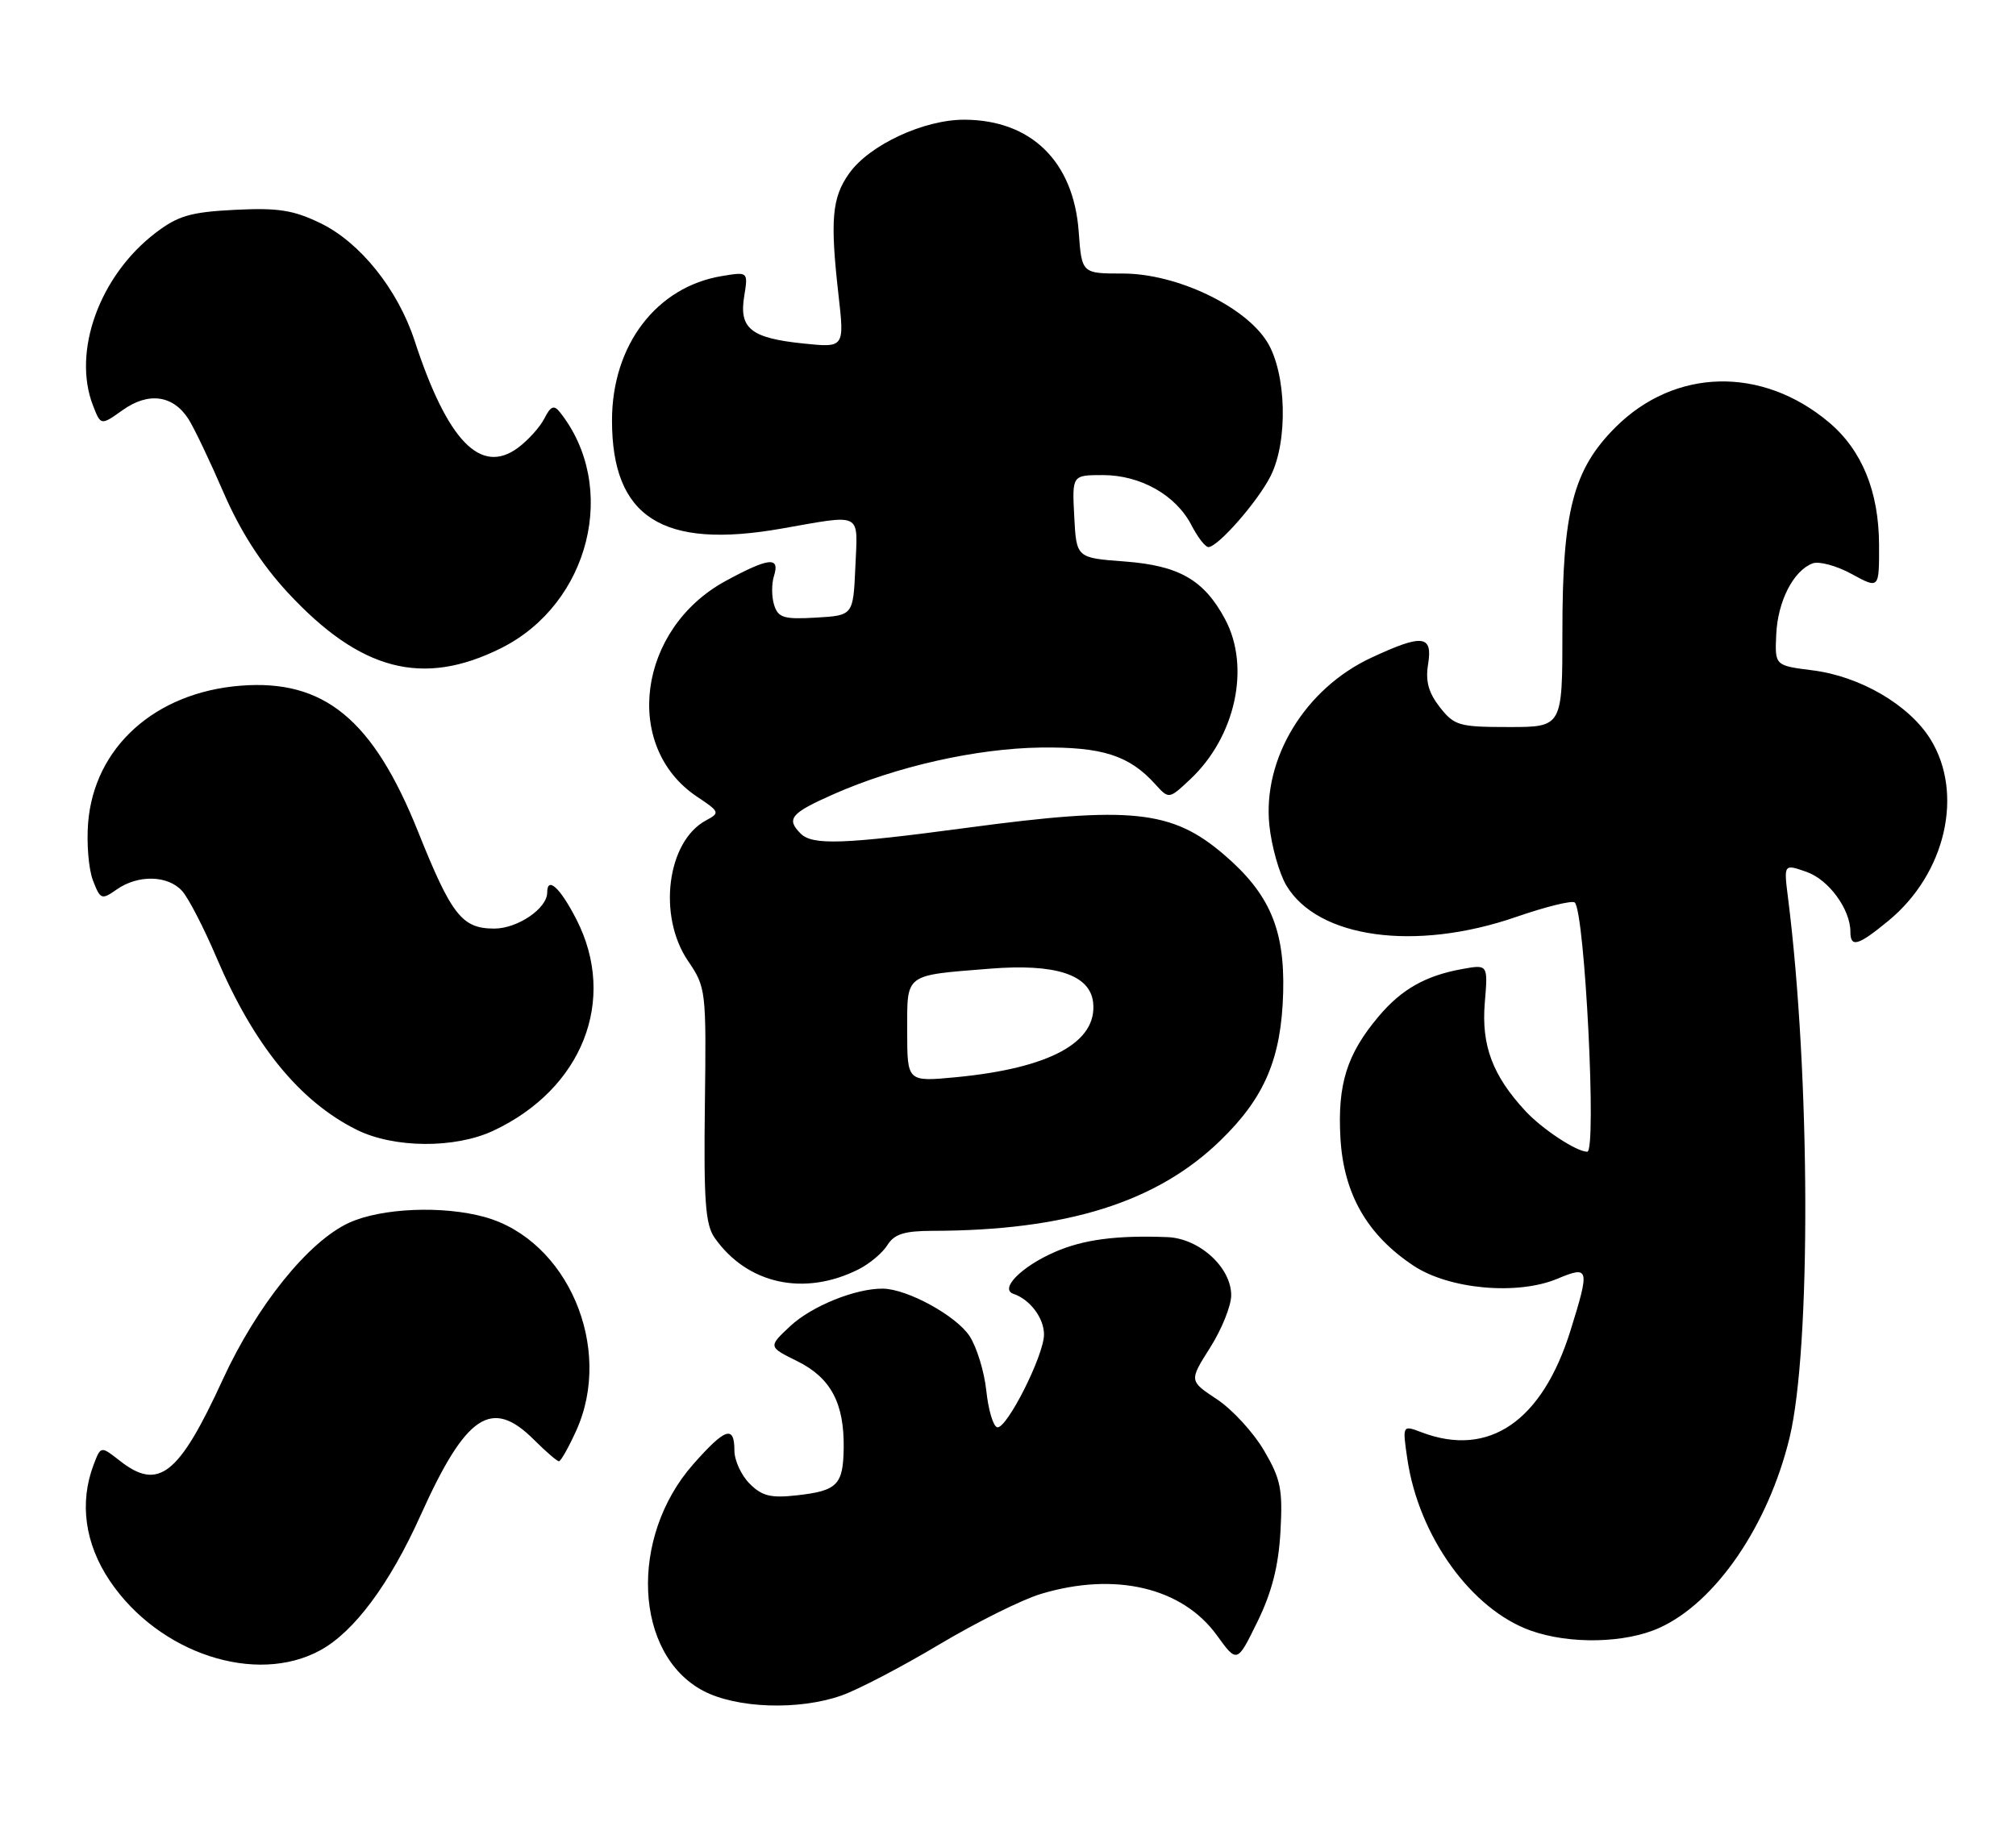 <?xml version="1.0" encoding="UTF-8" standalone="no"?>
<!DOCTYPE svg PUBLIC "-//W3C//DTD SVG 1.1//EN" "http://www.w3.org/Graphics/SVG/1.1/DTD/svg11.dtd" >
<svg xmlns="http://www.w3.org/2000/svg" xmlns:xlink="http://www.w3.org/1999/xlink" version="1.1" viewBox="0 0 280 256">
 <g >
 <path fill="currentColor"
d=" M 116.88 235.54 C 119.15 234.74 125.25 231.56 130.42 228.47 C 135.60 225.38 141.96 222.21 144.57 221.43 C 154.86 218.33 164.20 220.53 169.01 227.18 C 171.82 231.06 171.82 231.06 174.64 225.30 C 176.64 221.21 177.57 217.59 177.84 212.80 C 178.17 206.90 177.89 205.48 175.56 201.51 C 174.09 199.00 171.15 195.80 169.02 194.39 C 165.15 191.83 165.15 191.83 168.07 187.22 C 169.68 184.68 171.00 181.41 171.00 179.94 C 171.00 176.06 166.57 172.03 162.11 171.86 C 155.07 171.59 150.45 172.20 146.50 173.93 C 141.83 175.97 138.77 179.08 140.77 179.75 C 143.06 180.52 145.00 183.11 145.00 185.39 C 145.00 188.29 139.81 198.57 138.50 198.28 C 137.95 198.16 137.27 195.88 136.99 193.22 C 136.71 190.56 135.66 187.13 134.66 185.61 C 132.81 182.78 126.01 179.06 122.62 179.02 C 118.83 178.98 112.74 181.44 109.75 184.23 C 106.69 187.10 106.69 187.10 110.74 189.10 C 115.38 191.40 117.26 194.92 117.18 201.13 C 117.11 206.28 116.31 207.10 110.70 207.73 C 107.06 208.14 105.84 207.84 104.12 206.12 C 102.95 204.95 102.00 202.88 102.00 201.50 C 102.00 197.94 100.72 198.38 96.26 203.44 C 87.34 213.58 88.07 229.82 97.67 234.89 C 102.31 237.34 110.95 237.63 116.88 235.54 Z  M 44.50 229.25 C 49.20 226.68 54.13 220.04 58.42 210.50 C 64.72 196.50 68.28 194.13 74.15 200.00 C 75.80 201.65 77.37 203.00 77.63 203.00 C 77.89 203.00 78.97 201.09 80.03 198.75 C 85.25 187.25 78.83 172.27 67.32 169.07 C 61.50 167.46 53.01 167.81 48.50 169.86 C 42.85 172.44 35.67 181.35 30.93 191.67 C 24.83 204.95 22.02 207.16 16.64 202.93 C 14.00 200.86 14.00 200.86 13.00 203.49 C 11.00 208.77 11.79 214.46 15.25 219.61 C 22.04 229.70 35.55 234.16 44.50 229.25 Z  M 230.50 226.13 C 238.30 222.58 245.58 211.94 248.54 199.77 C 251.55 187.35 251.45 149.41 248.34 124.76 C 247.74 120.01 247.74 120.01 250.90 121.12 C 253.98 122.19 257.00 126.31 257.00 129.45 C 257.00 131.70 258.08 131.38 262.30 127.90 C 270.22 121.37 272.79 110.26 268.13 102.71 C 265.18 97.94 258.37 93.95 251.72 93.12 C 246.50 92.46 246.50 92.46 246.70 88.13 C 246.91 83.53 249.07 79.29 251.74 78.27 C 252.63 77.93 255.08 78.59 257.18 79.74 C 261.00 81.83 261.00 81.83 260.98 75.67 C 260.95 68.26 258.60 62.53 254.02 58.67 C 244.71 50.84 232.61 51.13 224.36 59.37 C 218.50 65.24 217.00 71.00 217.00 87.68 C 217.00 101.00 217.00 101.00 209.57 101.00 C 202.66 101.00 201.99 100.81 199.98 98.25 C 198.40 96.23 197.96 94.63 198.35 92.25 C 199.00 88.21 197.58 88.05 190.46 91.37 C 181.26 95.65 175.35 105.37 176.30 114.64 C 176.60 117.55 177.66 121.31 178.65 122.99 C 183.00 130.34 196.57 132.22 210.55 127.39 C 214.71 125.95 218.38 125.05 218.72 125.38 C 220.12 126.79 221.79 160.00 220.45 160.00 C 218.96 160.00 214.21 156.87 211.86 154.34 C 207.31 149.43 205.73 145.24 206.22 139.32 C 206.67 133.97 206.67 133.97 203.08 134.62 C 197.99 135.54 194.65 137.43 191.47 141.21 C 187.07 146.43 185.75 150.62 186.17 158.08 C 186.61 165.86 189.88 171.57 196.35 175.85 C 201.28 179.11 210.75 179.97 216.29 177.65 C 220.74 175.79 220.83 176.15 218.13 184.82 C 214.20 197.45 206.79 202.53 197.45 198.98 C 194.77 197.96 194.77 197.96 195.47 202.73 C 197.06 213.45 204.36 223.59 212.61 226.53 C 218.04 228.46 225.76 228.29 230.50 226.13 Z  M 119.26 176.33 C 120.78 175.56 122.58 174.05 123.25 172.97 C 124.21 171.44 125.60 171.00 129.49 170.99 C 148.13 170.96 160.67 167.03 169.51 158.43 C 175.68 152.45 177.98 146.98 178.22 137.82 C 178.44 129.07 176.31 124.13 169.98 118.71 C 162.76 112.53 157.10 111.94 134.36 114.99 C 117.12 117.30 112.85 117.45 111.20 115.80 C 109.16 113.76 109.81 112.97 115.75 110.34 C 124.48 106.48 135.57 103.98 144.53 103.85 C 153.06 103.74 156.82 104.93 160.43 108.92 C 162.35 111.04 162.35 111.04 165.30 108.27 C 171.60 102.36 173.71 92.67 170.15 86.02 C 167.22 80.55 163.76 78.57 156.18 78.00 C 149.50 77.50 149.50 77.50 149.20 71.75 C 148.90 66.00 148.90 66.00 153.20 66.00 C 158.42 66.01 163.32 68.78 165.48 72.96 C 166.34 74.63 167.40 76.00 167.83 76.00 C 169.15 76.00 174.68 69.69 176.47 66.14 C 178.92 61.29 178.68 51.84 176.00 47.51 C 172.92 42.52 163.39 38.00 155.96 38.00 C 150.24 38.00 150.24 38.00 149.82 32.18 C 149.11 22.44 143.23 16.67 133.96 16.63 C 128.32 16.61 120.75 20.13 117.94 24.09 C 115.55 27.44 115.28 30.53 116.45 40.90 C 117.29 48.31 117.29 48.31 111.58 47.72 C 104.30 46.97 102.63 45.64 103.36 41.17 C 103.91 37.75 103.91 37.75 100.32 38.34 C 91.19 39.82 85.00 47.93 85.00 58.41 C 85.00 71.87 91.99 76.34 108.50 73.44 C 119.93 71.44 119.13 71.03 118.80 78.75 C 118.50 85.50 118.50 85.50 113.33 85.80 C 108.86 86.06 108.08 85.82 107.52 84.05 C 107.16 82.92 107.15 81.10 107.50 80.00 C 108.36 77.28 106.78 77.45 100.78 80.71 C 88.58 87.35 86.41 103.72 96.80 110.67 C 99.97 112.78 100.02 112.92 98.06 113.97 C 92.64 116.87 91.31 127.23 95.55 133.48 C 98.06 137.17 98.10 137.56 97.90 153.48 C 97.73 166.83 97.97 170.12 99.25 171.95 C 103.77 178.40 111.70 180.14 119.26 176.33 Z  M 68.50 157.09 C 80.89 151.29 85.77 138.91 80.07 127.75 C 77.81 123.33 76.00 121.66 76.00 124.00 C 76.00 126.20 71.89 129.00 68.65 129.00 C 64.17 129.00 62.72 127.16 58.06 115.52 C 51.81 99.92 44.99 94.33 33.38 95.26 C 21.52 96.21 13.08 103.82 12.24 114.31 C 12.01 117.16 12.31 120.76 12.91 122.31 C 13.94 124.98 14.11 125.04 16.22 123.56 C 19.18 121.49 23.31 121.58 25.29 123.77 C 26.17 124.74 28.32 128.91 30.07 133.02 C 35.24 145.17 41.59 152.98 49.52 156.94 C 54.70 159.52 63.16 159.58 68.50 157.09 Z  M 69.60 90.04 C 81.94 83.87 85.99 67.56 77.73 57.22 C 76.94 56.23 76.47 56.43 75.61 58.13 C 75.00 59.33 73.35 61.16 71.95 62.20 C 66.76 66.05 62.14 61.26 57.58 47.32 C 55.25 40.20 50.02 33.67 44.50 31.00 C 40.74 29.18 38.62 28.85 32.62 29.15 C 26.47 29.46 24.73 29.97 21.62 32.34 C 13.84 38.27 10.01 48.82 12.91 56.32 C 14.00 59.13 14.00 59.13 17.04 56.97 C 20.63 54.41 24.06 54.89 26.19 58.24 C 26.98 59.48 29.17 64.08 31.06 68.45 C 33.38 73.80 36.27 78.31 39.91 82.26 C 50.02 93.20 58.71 95.48 69.60 90.04 Z  M 126.00 143.25 C 126.00 135.17 125.52 135.53 137.50 134.57 C 146.59 133.84 151.37 135.39 151.82 139.24 C 152.45 144.79 145.83 148.40 132.75 149.65 C 126.00 150.29 126.00 150.29 126.00 143.25 Z "/>
</g>
</svg>